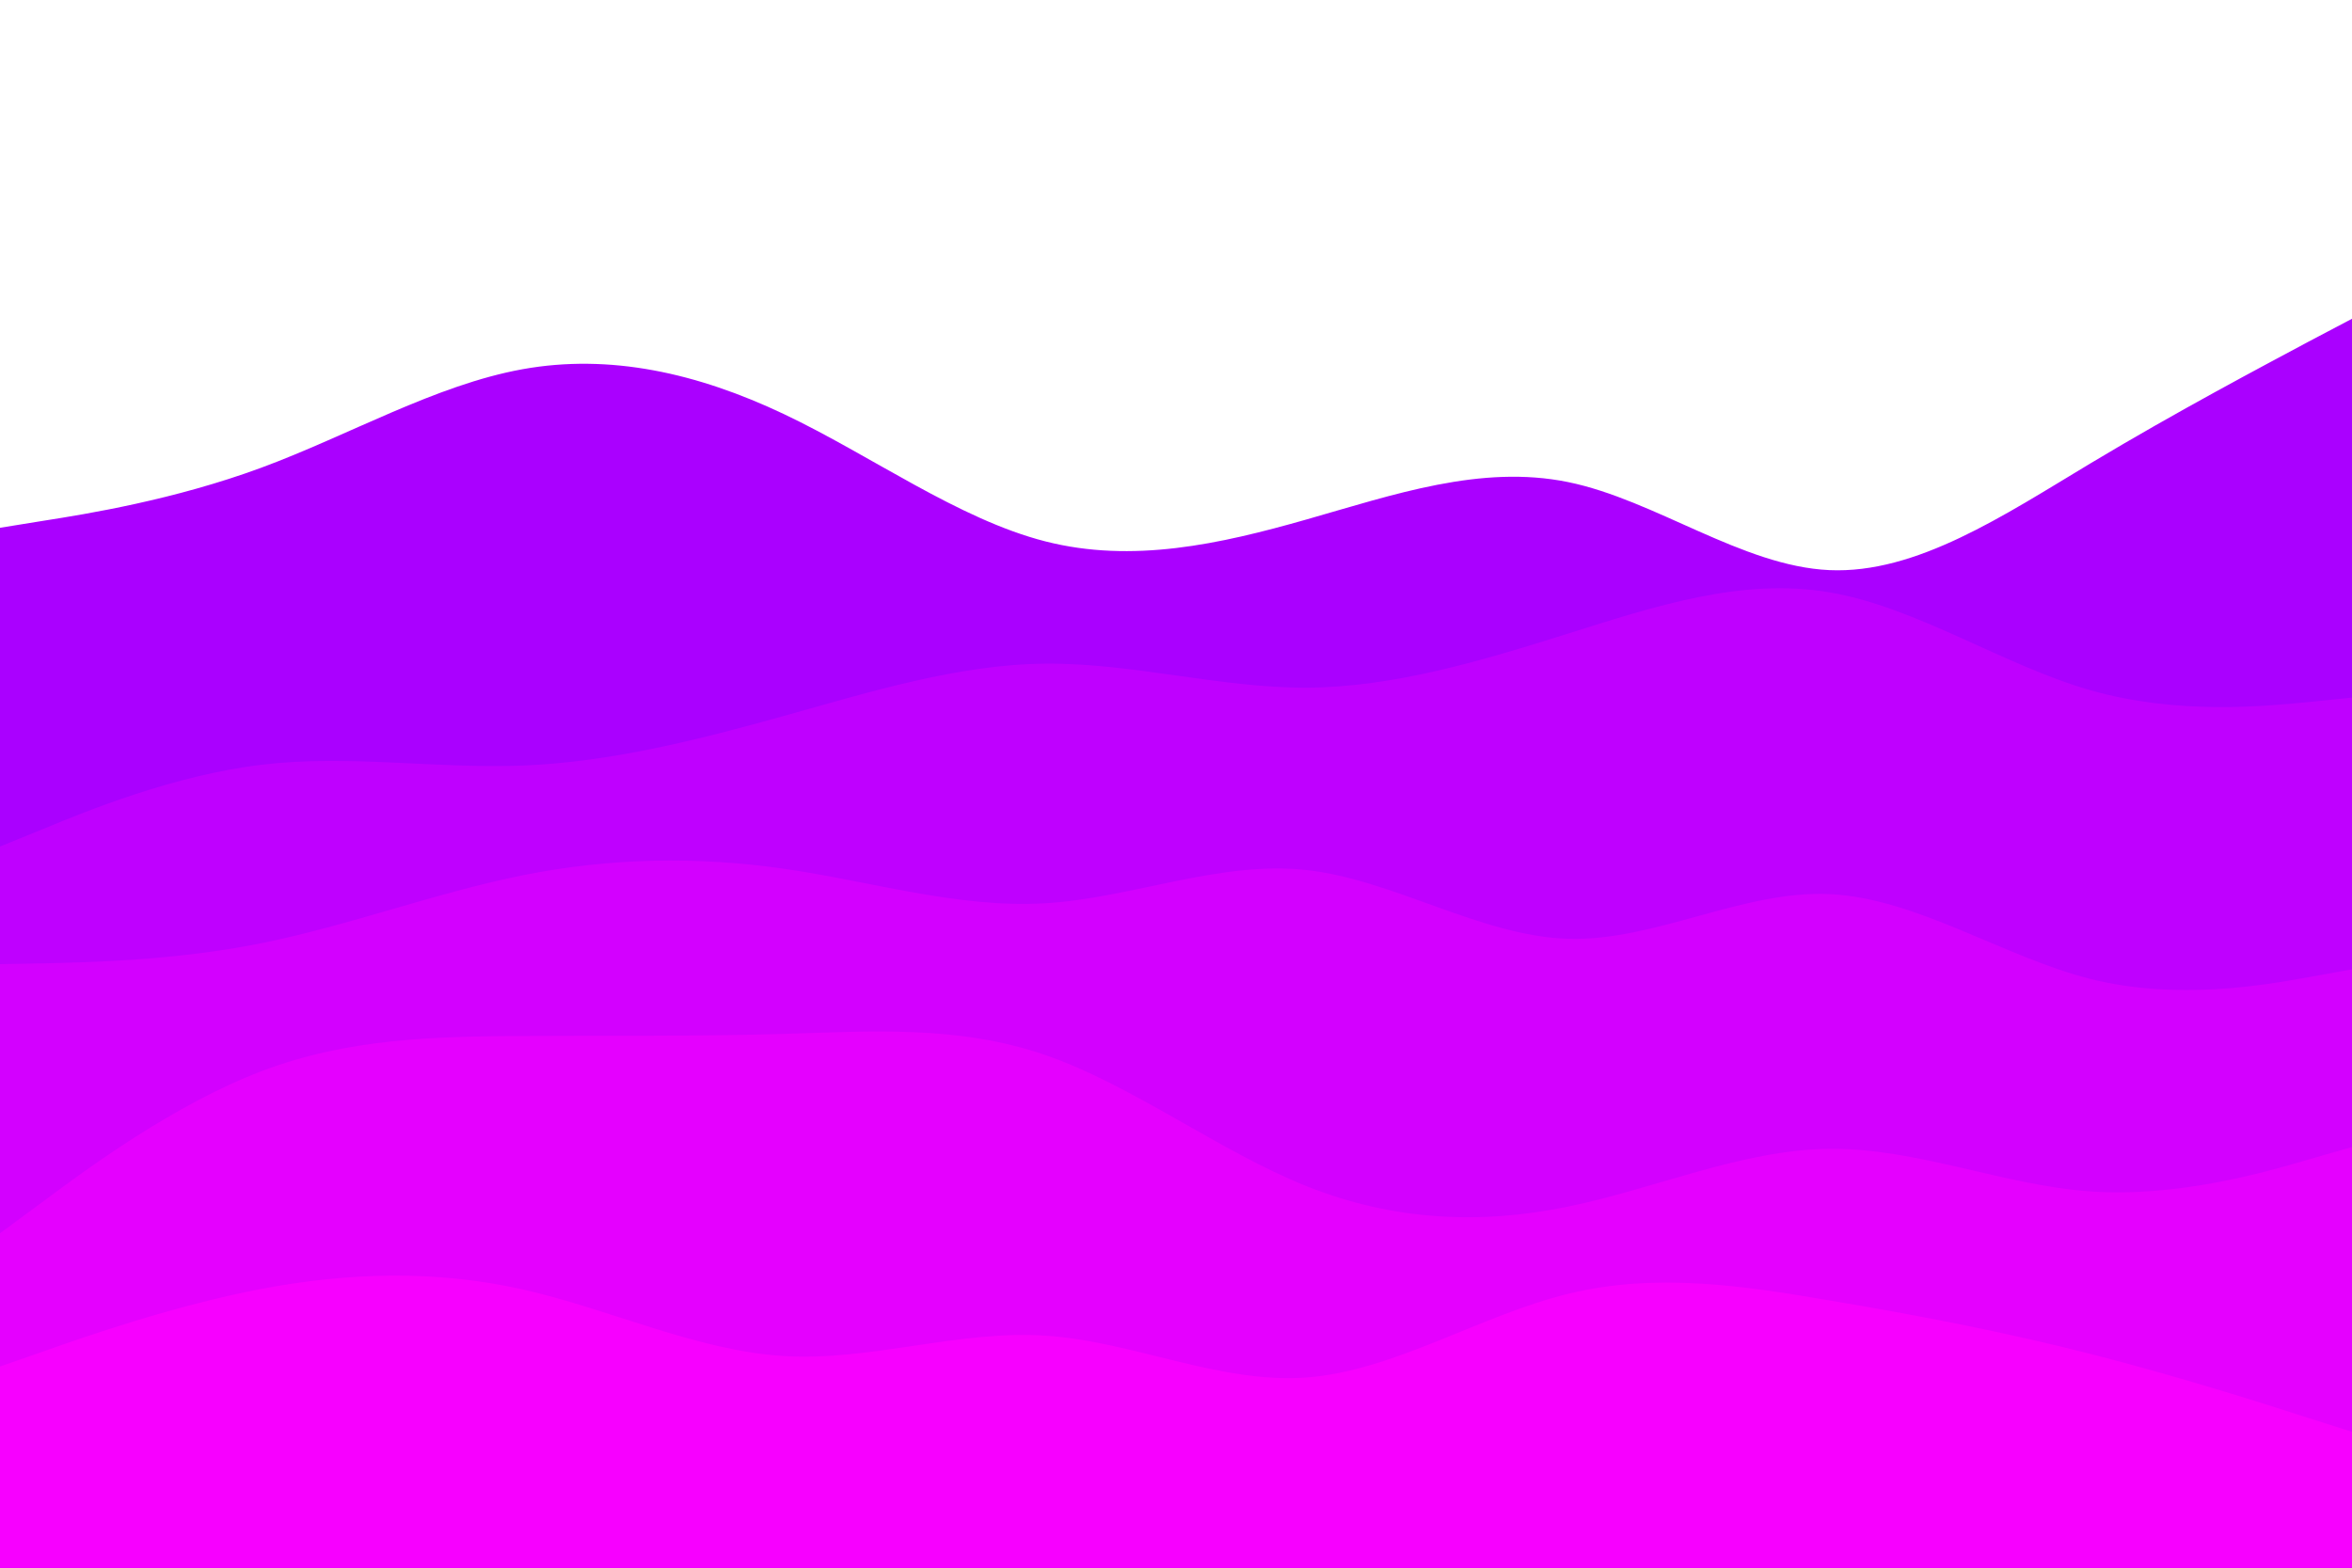 <svg id="visual" viewBox="0 0 900 600" width="900" height="600" xmlns="http://www.w3.org/2000/svg" xmlns:xlink="http://www.w3.org/1999/xlink" version="1.1">
  <path d="M0 202L16.7 199.3C33.3 196.7 66.7 191.3 100 179C133.3 166.7 166.7 147.3 200 141.3C233.3 135.3 266.7 142.7 300 158.5C333.3 174.3 366.7 198.7 400 207.2C433.3 215.7 466.7 208.3 500 198.8C533.3 189.3 566.7 177.7 600 184.5C633.3 191.3 666.7 216.7 700 218.2C733.3 219.7 766.7 197.3 800 177.3C833.3 157.3 866.7 139.7 883.3 130.8L900 122L900 601L883.3 601C866.7 601 833.3 601 800 601C766.7 601 733.3 601 700 601C666.7 601 633.3 601 600 601C566.7 601 533.3 601 500 601C466.7 601 433.3 601 400 601C366.7 601 333.3 601 300 601C266.7 601 233.3 601 200 601C166.7 601 133.3 601 100 601C66.7 601 33.3 601 16.7 601L0 601Z" fill="#aa00ff"></path>
  <path d="M0 324L16.7 317.2C33.3 310.3 66.7 296.7 100 292.7C133.3 288.7 166.7 294.3 200 293C233.3 291.7 266.7 283.3 300 274C333.3 264.7 366.7 254.3 400 254C433.3 253.7 466.7 263.3 500 263.2C533.3 263 566.7 253 600 242.5C633.3 232 666.7 221 700 226.7C733.3 232.3 766.7 254.7 800 264.2C833.3 273.7 866.7 270.3 883.3 268.7L900 267L900 601L883.3 601C866.7 601 833.3 601 800 601C766.7 601 733.3 601 700 601C666.7 601 633.3 601 600 601C566.7 601 533.3 601 500 601C466.7 601 433.3 601 400 601C366.7 601 333.3 601 300 601C266.7 601 233.3 601 200 601C166.7 601 133.3 601 100 601C66.7 601 33.3 601 16.7 601L0 601Z" fill="#bf00ff"></path>
  <path d="M0 369L16.7 368.7C33.3 368.3 66.7 367.7 100 361C133.3 354.3 166.7 341.7 200 335C233.3 328.3 266.7 327.7 300 332.5C333.3 337.3 366.7 347.7 400 345.7C433.3 343.7 466.7 329.3 500 333C533.3 336.7 566.7 358.3 600 359.3C633.3 360.3 666.7 340.7 700 342.2C733.3 343.7 766.7 366.3 800 374.7C833.3 383 866.7 377 883.3 374L900 371L900 601L883.3 601C866.7 601 833.3 601 800 601C766.7 601 733.3 601 700 601C666.7 601 633.3 601 600 601C566.7 601 533.3 601 500 601C466.7 601 433.3 601 400 601C366.7 601 333.3 601 300 601C266.7 601 233.3 601 200 601C166.7 601 133.3 601 100 601C66.7 601 33.3 601 16.7 601L0 601Z" fill="#d300ff"></path>
  <path d="M0 472L16.7 459.7C33.3 447.3 66.7 422.7 100 410C133.3 397.3 166.7 396.7 200 396.5C233.3 396.3 266.7 396.7 300 395.7C333.3 394.7 366.7 392.3 400 403.8C433.3 415.3 466.7 440.7 500 454C533.3 467.3 566.7 468.7 600 461.8C633.3 455 666.7 440 700 439.7C733.3 439.3 766.7 453.7 800 456C833.3 458.3 866.7 448.7 883.3 443.8L900 439L900 601L883.3 601C866.7 601 833.3 601 800 601C766.7 601 733.3 601 700 601C666.7 601 633.3 601 600 601C566.7 601 533.3 601 500 601C466.7 601 433.3 601 400 601C366.7 601 333.3 601 300 601C266.7 601 233.3 601 200 601C166.7 601 133.3 601 100 601C66.7 601 33.3 601 16.7 601L0 601Z" fill="#e500ff"></path>
  <path d="M0 523L16.7 517.2C33.3 511.3 66.7 499.7 100 493.3C133.3 487 166.7 486 200 493.5C233.3 501 266.7 517 300 519C333.3 521 366.7 509 400 511.2C433.3 513.3 466.7 529.7 500 527.2C533.3 524.7 566.7 503.3 600 495.2C633.3 487 666.7 492 700 497.7C733.3 503.3 766.7 509.7 800 518.2C833.3 526.7 866.7 537.3 883.3 542.7L900 548L900 601L883.3 601C866.7 601 833.3 601 800 601C766.7 601 733.3 601 700 601C666.7 601 633.3 601 600 601C566.7 601 533.3 601 500 601C466.7 601 433.3 601 400 601C366.7 601 333.3 601 300 601C266.7 601 233.3 601 200 601C166.7 601 133.3 601 100 601C66.7 601 33.3 601 16.7 601L0 601Z" fill="#f700ff"></path>
</svg>